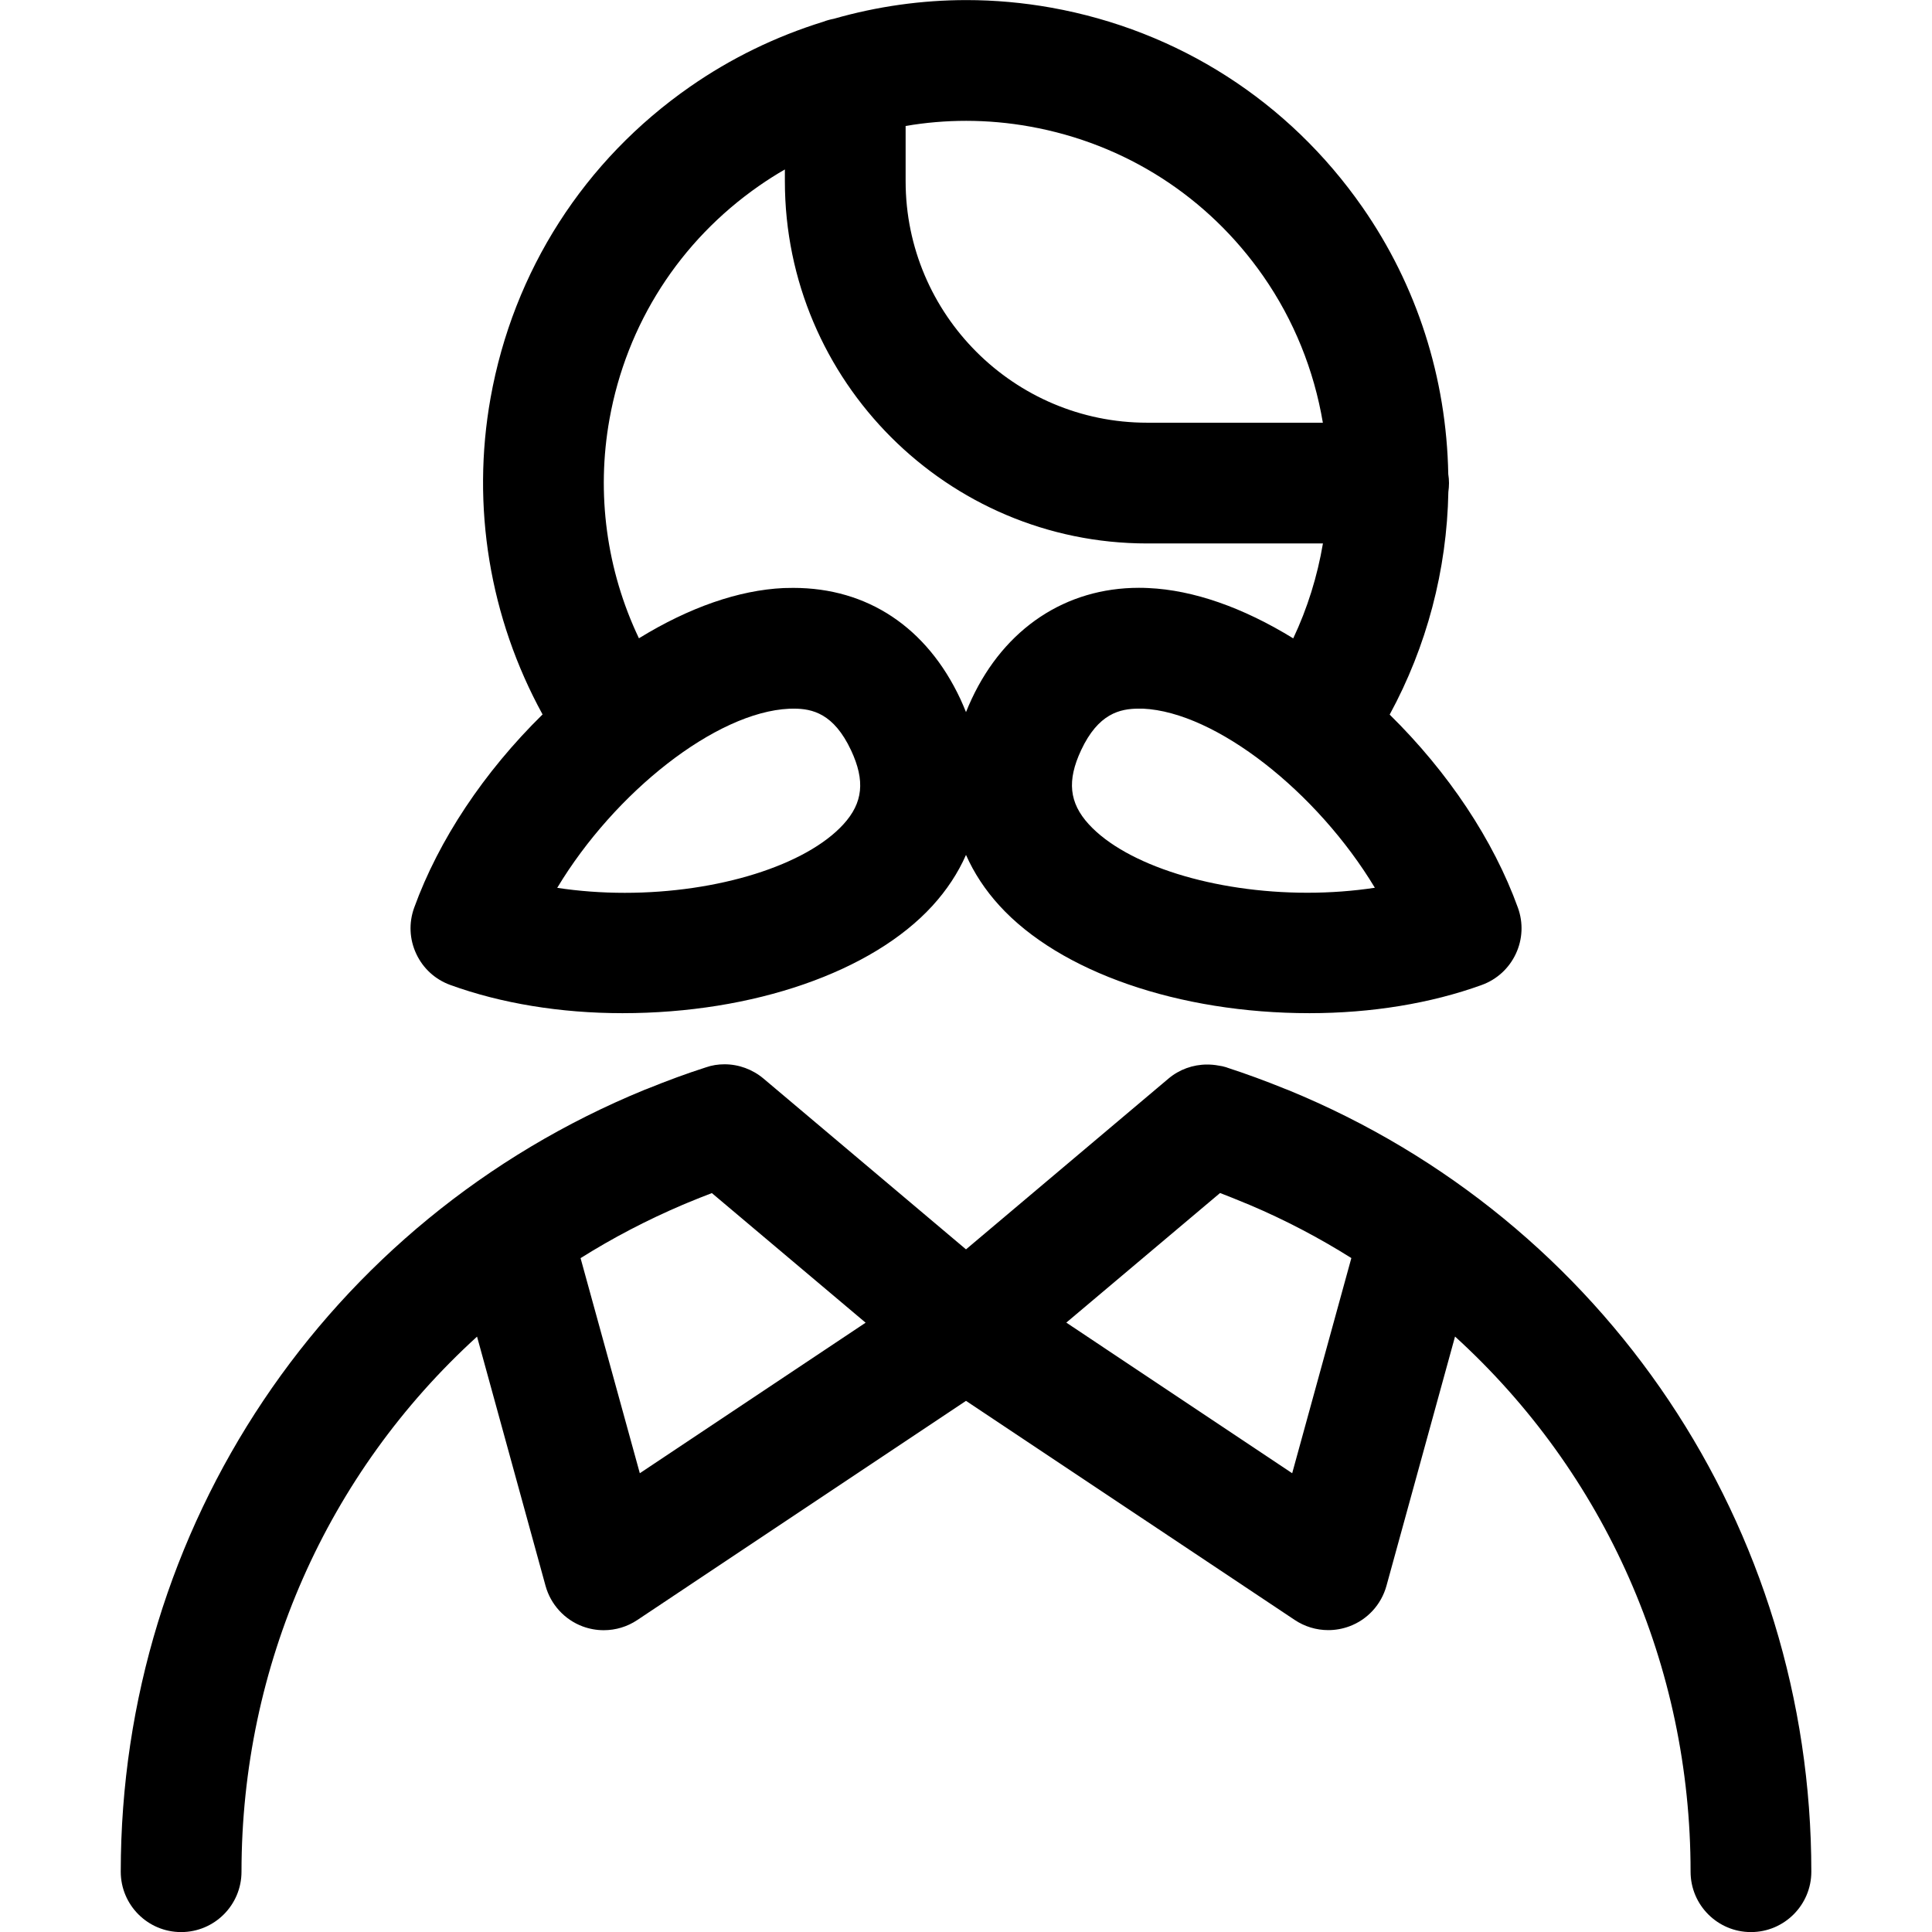 <?xml version="1.0" encoding="utf-8"?>
<!-- Generator: Adobe Illustrator 22.1.0, SVG Export Plug-In . SVG Version: 6.00 Build 0)  -->
<svg version="1.1" id="Layer_1" xmlns="http://www.w3.org/2000/svg" xmlns:xlink="http://www.w3.org/1999/xlink" x="0px" y="0px"
	 viewBox="0 0 24 24" style="enable-background:new 0 0 24 24;" xml:space="preserve">
<title>people-man-moustache-1</title>
<g>
	<path d="M21.751,24.001c-0.414,0-0.75-0.336-0.75-0.75c0-2.557-1.059-4.948-2.926-6.648L17.223,19.7
		c-0.064,0.232-0.236,0.42-0.461,0.503c-0.084,0.031-0.172,0.047-0.262,0.047c-0.149,0-0.293-0.044-0.416-0.126L12,17.402
		l-4.084,2.723c-0.124,0.083-0.268,0.126-0.416,0.126c-0.09,0-0.178-0.016-0.262-0.047c-0.225-0.084-0.397-0.272-0.461-0.504
		l-0.851-3.096C4.06,18.303,3.001,20.694,3,23.251c0,0.414-0.336,0.75-0.75,0.75s-0.75-0.336-0.75-0.75
		c0.001-4.279,2.555-8.092,6.507-9.713c0.001,0,0.026-0.01,0.027-0.01c0.256-0.104,0.495-0.192,0.735-0.269
		C8.843,13.233,8.921,13.221,9,13.221c0.177,0,0.348,0.063,0.484,0.177L12,15.52l2.516-2.122c0.133-0.112,0.303-0.174,0.479-0.174
		c0.047,0,0.095,0.004,0.142,0.013c0.031,0.004,0.064,0.011,0.096,0.021c0.004,0.001,0.009,0.003,0.013,0.005
		c0.233,0.076,0.474,0.164,0.717,0.263L16,13.54c3.947,1.618,6.501,5.431,6.501,9.711C22.501,23.664,22.165,24.001,21.751,24.001z
		 M16.052,18.301l0.735-2.673c-0.401-0.252-0.824-0.474-1.263-0.66l-0.054-0.022c-0.115-0.048-0.218-0.089-0.314-0.126l-1.91,1.61
		L16.052,18.301z M7.948,18.301l2.805-1.87l-1.91-1.61c-0.1,0.038-0.2,0.078-0.299,0.119l-0.069,0.029
		c-0.438,0.187-0.862,0.408-1.263,0.66L7.948,18.301z"/>
	<path d="M16.267,12.586c-1.624,0-3.099-0.511-3.851-1.335c-0.178-0.195-0.317-0.407-0.416-0.631
		c-0.099,0.224-0.238,0.436-0.416,0.631c-0.751,0.823-2.227,1.335-3.851,1.335H7.732c-0.767,0-1.506-0.121-2.137-0.35
		c-0.188-0.068-0.339-0.205-0.424-0.387c-0.085-0.181-0.094-0.385-0.026-0.573c0.305-0.842,0.866-1.685,1.595-2.401
		c-0.658-1.2-0.887-2.584-0.646-3.932c0.283-1.578,1.163-2.951,2.478-3.866c0.504-0.351,1.061-0.623,1.655-0.807
		c0.041-0.016,0.085-0.028,0.132-0.037c0.538-0.154,1.092-0.232,1.647-0.232c0.351,0,0.705,0.032,1.052,0.094
		c1.578,0.283,2.95,1.163,3.866,2.478c0.677,0.972,1.045,2.119,1.067,3.317C17.997,5.927,18,5.964,18,6.001
		c0,0.037-0.003,0.074-0.008,0.11c-0.018,0.971-0.269,1.92-0.729,2.766c0.728,0.716,1.289,1.558,1.593,2.399
		c0.068,0.188,0.059,0.392-0.026,0.573c-0.085,0.181-0.236,0.319-0.424,0.387C17.774,12.465,17.035,12.586,16.267,12.586z
		 M14.147,8.803c-0.235,0-0.504,0.061-0.717,0.516c-0.177,0.378-0.149,0.653,0.095,0.92c0.465,0.509,1.556,0.851,2.715,0.851
		c0.286,0,0.57-0.021,0.839-0.062c-0.715-1.188-1.973-2.183-2.881-2.225L14.147,8.803z M6.922,11.029
		c0.269,0.041,0.553,0.062,0.839,0.062c1.16,0,2.251-0.342,2.716-0.851c0.244-0.267,0.272-0.542,0.095-0.92
		c-0.214-0.456-0.48-0.517-0.713-0.517c-0.018,0-0.036,0-0.054,0.001C8.895,8.845,7.636,9.841,6.922,11.029z M9.855,7.303
		c0.921,0,1.658,0.49,2.075,1.38C11.955,8.737,11.978,8.792,12,8.846c0.022-0.054,0.045-0.109,0.071-0.164
		c0.411-0.877,1.168-1.38,2.078-1.38c0.039,0,0.078,0.001,0.117,0.003c0.557,0.025,1.173,0.24,1.799,0.625
		c0.176-0.372,0.3-0.771,0.369-1.179H14.25c-2.481,0-4.5-2.019-4.5-4.5V2.105C9.639,2.169,9.532,2.237,9.43,2.308
		c-0.987,0.687-1.647,1.717-1.859,2.9C7.405,6.133,7.535,7.085,7.937,7.929c0.625-0.384,1.24-0.598,1.797-0.624
		C9.774,7.304,9.815,7.303,9.855,7.303z M11.25,2.251c0,1.654,1.346,3,3,3h2.183c-0.11-0.654-0.362-1.277-0.74-1.82
		c-0.686-0.986-1.716-1.647-2.899-1.859c-0.261-0.047-0.527-0.071-0.792-0.071c-0.251,0-0.503,0.021-0.752,0.064V2.251z"/>
</g>
</svg>
